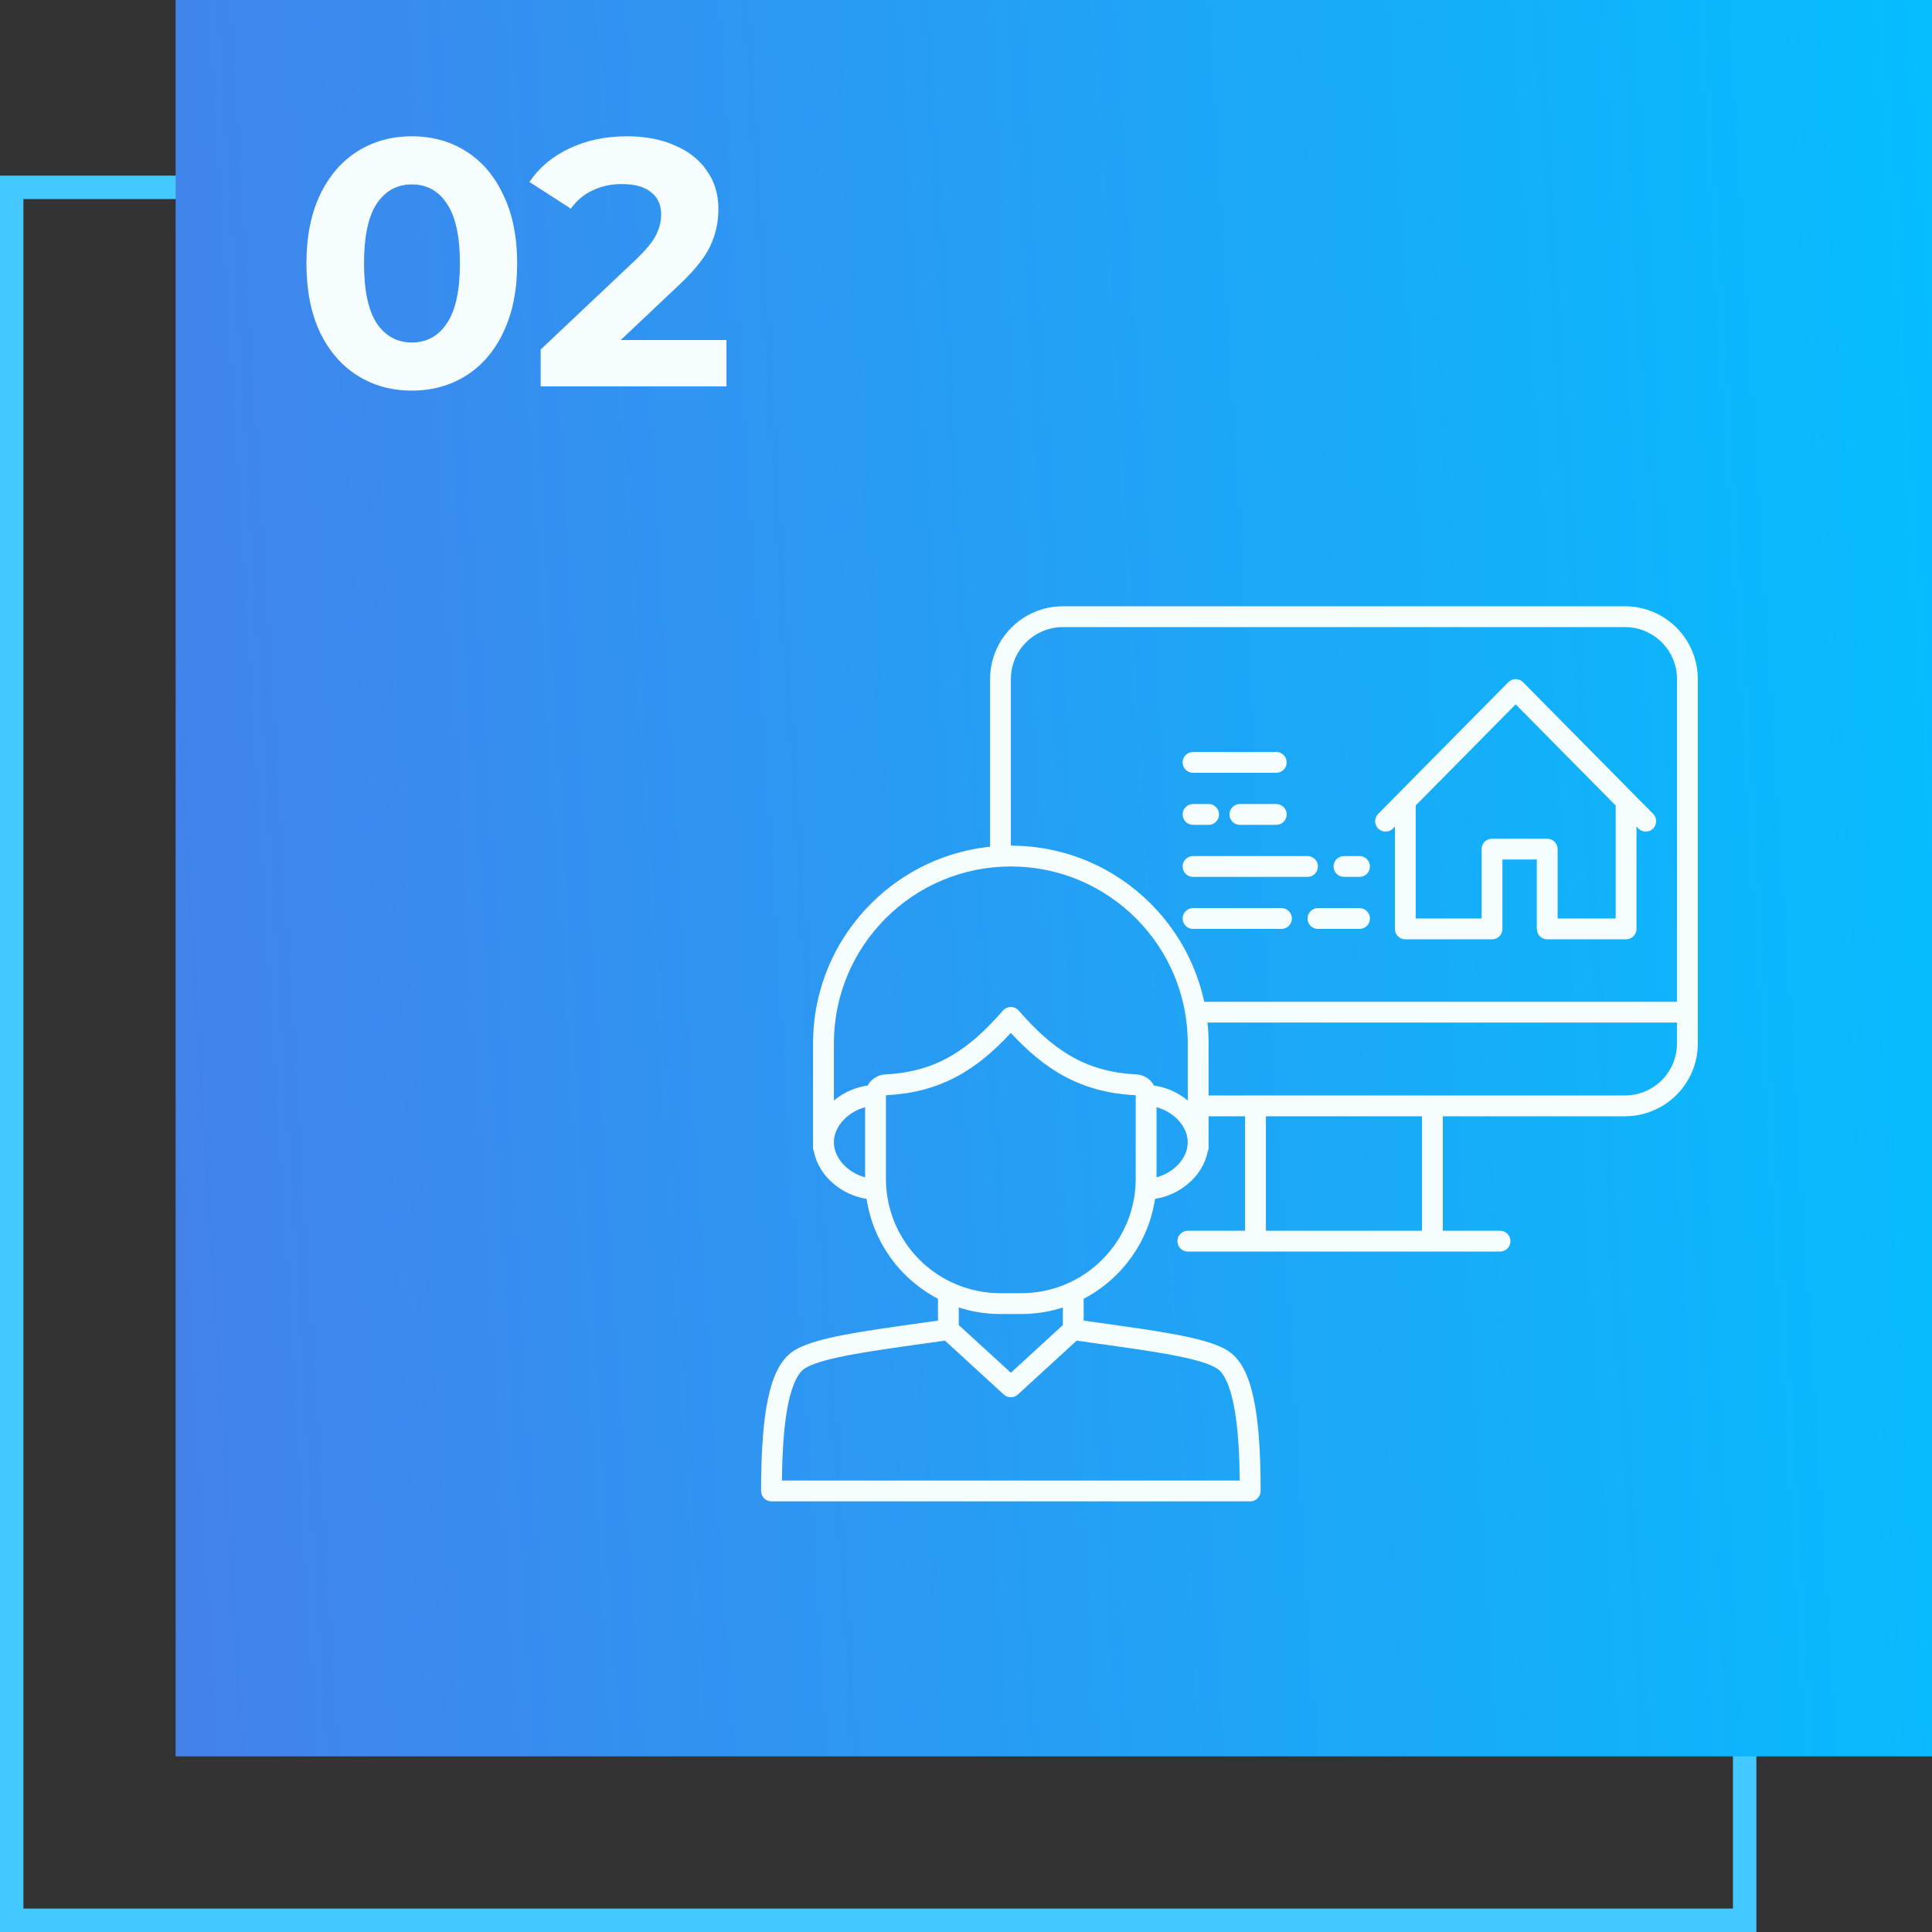 <svg width="165" height="165" viewBox="0 0 165 165" fill="none" xmlns="http://www.w3.org/2000/svg">
<rect x="0" y="0" width="165" height="165" fill="#333333" stroke="none"/>
<rect x="-1" y="1" width="148" height="148" transform="matrix(-1 0 0 1 148 15)" stroke="#43C8FF" stroke-width="2"/>
<rect x="15" width="150" height="150" fill="url(#paint0_linear)"/>
<path fill-rule="evenodd" clip-rule="evenodd" d="M129.444 58C129.682 58 129.91 58.095 130.077 58.264L141.188 69.509C141.533 69.858 141.529 70.421 141.18 70.766C140.831 71.111 140.268 71.107 139.923 70.758L139.761 70.594V79.333C139.761 79.824 139.363 80.222 138.872 80.222H132.138C131.647 80.222 131.249 79.824 131.249 79.333V73.407H128.313V79.333C128.313 79.824 127.915 80.222 127.424 80.222H120.017C119.526 80.222 119.128 79.824 119.128 79.333V70.594L118.966 70.758C118.62 71.107 118.058 71.111 117.708 70.766C117.359 70.421 117.356 69.858 117.701 69.509L128.812 58.264C128.979 58.095 129.207 58 129.444 58ZM120.906 68.795V78.444H126.535V72.519C126.535 72.028 126.933 71.63 127.424 71.63H132.138C132.629 71.63 133.027 72.028 133.027 72.519V78.444H137.983V68.795L129.444 60.154L120.906 68.795Z" fill="#F5FDFF"/>
<path fill-rule="evenodd" clip-rule="evenodd" d="M84.556 58C84.556 54.564 87.341 51.778 90.778 51.778H138.778C142.214 51.778 145 54.564 145 58V89.111C145 92.548 142.214 95.333 138.778 95.333H123.222V105.111H128.111C128.602 105.111 129 105.509 129 106C129 106.491 128.602 106.889 128.111 106.889H101.445C100.954 106.889 100.556 106.491 100.556 106C100.556 105.509 100.954 105.111 101.445 105.111H106.333V95.333H102.333C101.843 95.333 101.445 94.935 101.445 94.445C101.445 93.954 101.843 93.556 102.333 93.556H138.778C141.232 93.556 143.222 91.566 143.222 89.111V87.333H102.333C101.843 87.333 101.445 86.935 101.445 86.445C101.445 85.954 101.843 85.556 102.333 85.556H143.222V58C143.222 55.545 141.232 53.556 138.778 53.556H90.778C88.323 53.556 86.333 55.545 86.333 58V73.111C86.333 73.602 85.936 74 85.445 74C84.954 74 84.556 73.602 84.556 73.111V58ZM108.111 95.333V105.111H121.445V95.333H108.111ZM101 65.111C101 64.62 101.398 64.222 101.889 64.222H109C109.491 64.222 109.889 64.62 109.889 65.111C109.889 65.602 109.491 66 109 66H101.889C101.398 66 101 65.602 101 65.111ZM101 69.556C101 69.065 101.398 68.667 101.889 68.667H103.222C103.713 68.667 104.111 69.065 104.111 69.556C104.111 70.046 103.713 70.445 103.222 70.445H101.889C101.398 70.445 101 70.046 101 69.556ZM105 69.556C105 69.065 105.398 68.667 105.889 68.667H109C109.491 68.667 109.889 69.065 109.889 69.556C109.889 70.046 109.491 70.445 109 70.445H105.889C105.398 70.445 105 70.046 105 69.556ZM101 74C101 73.509 101.398 73.111 101.889 73.111H111.667C112.158 73.111 112.556 73.509 112.556 74C112.556 74.491 112.158 74.889 111.667 74.889H101.889C101.398 74.889 101 74.491 101 74ZM113.889 74C113.889 73.509 114.287 73.111 114.778 73.111H116.111C116.602 73.111 117 73.509 117 74C117 74.491 116.602 74.889 116.111 74.889H114.778C114.287 74.889 113.889 74.491 113.889 74ZM101 78.445C101 77.954 101.398 77.556 101.889 77.556H109.445C109.935 77.556 110.333 77.954 110.333 78.445C110.333 78.935 109.935 79.333 109.445 79.333H101.889C101.398 79.333 101 78.935 101 78.445ZM111.667 78.445C111.667 77.954 112.065 77.556 112.556 77.556H116.111C116.602 77.556 117 77.954 117 78.445C117 78.935 116.602 79.333 116.111 79.333H112.556C112.065 79.333 111.667 78.935 111.667 78.445Z" fill="#F5FDFF"/>
<path fill-rule="evenodd" clip-rule="evenodd" d="M69.439 89.111C69.439 79.784 77.001 72.222 86.328 72.222C95.656 72.222 103.217 79.784 103.217 89.111V97.537C103.217 97.543 103.217 97.549 103.217 97.555C103.217 97.562 103.217 97.568 103.217 97.574V98C103.217 98.131 103.189 98.256 103.137 98.368C102.925 99.441 102.308 100.37 101.517 101.056C100.722 101.745 99.71 102.228 98.645 102.387C98.09 106.106 95.763 109.246 92.55 110.92V112.784C93.032 112.852 93.508 112.918 93.975 112.984C96.22 113.298 98.279 113.586 100 113.896C101.136 114.101 102.151 114.32 102.993 114.571C103.818 114.816 104.558 115.114 105.086 115.513C105.698 115.975 106.136 116.658 106.461 117.424C106.788 118.197 107.025 119.116 107.199 120.127C107.547 122.147 107.662 124.652 107.662 127.333C107.662 127.569 107.568 127.795 107.401 127.962C107.235 128.129 107.008 128.222 106.773 128.222H65.889C65.653 128.222 65.427 128.129 65.26 127.962C65.094 127.795 65 127.569 65 127.333C65 124.652 65.114 122.147 65.462 120.127C65.636 119.116 65.874 118.197 66.201 117.424C66.525 116.658 66.964 115.975 67.575 115.513C68.058 115.148 68.715 114.87 69.441 114.641C70.181 114.406 71.066 114.201 72.053 114.01C73.891 113.654 76.165 113.336 78.663 112.987C78.844 112.962 79.027 112.936 79.211 112.91C79.561 112.861 79.861 112.819 80.106 112.784V110.921C76.894 109.246 74.566 106.106 74.011 102.387C72.947 102.228 71.935 101.745 71.14 101.056C70.349 100.37 69.731 99.441 69.519 98.368C69.468 98.256 69.439 98.131 69.439 98V89.111ZM71.217 93.99C72.021 93.318 73.034 92.853 74.096 92.712C74.394 92.159 74.975 91.789 75.618 91.757C80.086 91.538 82.813 89.556 85.659 86.303C85.828 86.111 86.072 86 86.328 86C86.585 86 86.828 86.111 86.997 86.303C89.844 89.556 92.571 91.538 97.038 91.757C97.682 91.789 98.263 92.159 98.561 92.712C99.622 92.853 100.635 93.318 101.439 93.99V89.111C101.439 80.765 94.674 74 86.328 74C77.983 74 71.217 80.765 71.217 89.111V93.99ZM101.439 97.542C101.435 96.754 101.033 95.989 100.352 95.399C99.898 95.005 99.347 94.714 98.773 94.563V100.548C99.347 100.397 99.898 100.106 100.352 99.712C101.033 99.122 101.435 98.358 101.439 97.569V97.542ZM73.884 94.563C73.31 94.714 72.759 95.005 72.304 95.399C71.619 95.993 71.217 96.763 71.217 97.555C71.217 98.349 71.619 99.118 72.304 99.712C72.759 100.106 73.31 100.397 73.884 100.548V94.563ZM81.884 111.665V113.164L86.331 117.236L90.773 113.164V111.665C89.653 112.027 88.458 112.222 87.217 112.222H85.439C84.199 112.222 83.004 112.027 81.884 111.665ZM91.952 114.495L86.989 119.044C86.989 119.044 86.989 119.044 86.989 119.044C86.814 119.236 86.573 119.334 86.332 119.333C86.115 119.334 85.898 119.256 85.728 119.1L80.705 114.495L80.685 114.498C80.401 114.538 79.985 114.597 79.457 114.671C79.279 114.696 79.103 114.721 78.928 114.745C76.409 115.097 74.181 115.409 72.39 115.755C71.434 115.94 70.625 116.131 69.977 116.336C69.315 116.545 68.888 116.749 68.647 116.931C68.376 117.136 68.096 117.509 67.838 118.117C67.583 118.72 67.375 119.495 67.214 120.429C66.929 122.086 66.806 124.149 66.782 126.444L86.328 126.444C86.328 126.444 86.328 126.444 86.328 126.444L105.879 126.444C105.855 124.149 105.733 122.086 105.447 120.429C105.286 119.495 105.079 118.72 104.823 118.117C104.566 117.509 104.285 117.136 104.015 116.931C103.747 116.729 103.256 116.504 102.487 116.275C101.735 116.052 100.794 115.846 99.684 115.646C98.002 115.342 95.992 115.061 93.758 114.749C93.171 114.666 92.569 114.582 91.952 114.495ZM86.328 88.217C83.503 91.262 80.458 93.299 75.706 93.533C75.688 93.534 75.675 93.541 75.666 93.55C75.664 93.552 75.663 93.553 75.662 93.554L75.662 93.555V100.667C75.662 106.067 80.039 110.444 85.439 110.444H87.217C92.617 110.444 96.995 106.067 96.995 100.667V93.555L96.994 93.554C96.993 93.553 96.992 93.552 96.99 93.55C96.982 93.541 96.968 93.534 96.951 93.533C92.199 93.299 89.153 91.262 86.328 88.217Z" fill="#F5FDFF"/>
<path d="M35.17 33.36C33.43 33.36 31.88 32.93 30.52 32.07C29.16 31.21 28.09 29.97 27.31 28.35C26.55 26.71 26.17 24.76 26.17 22.5C26.17 20.24 26.55 18.3 27.31 16.68C28.09 15.04 29.16 13.79 30.52 12.93C31.88 12.07 33.43 11.64 35.17 11.64C36.91 11.64 38.46 12.07 39.82 12.93C41.18 13.79 42.24 15.04 43 16.68C43.78 18.3 44.17 20.24 44.17 22.5C44.17 24.76 43.78 26.71 43 28.35C42.24 29.97 41.18 31.21 39.82 32.07C38.46 32.93 36.91 33.36 35.17 33.36ZM35.17 29.25C36.45 29.25 37.45 28.7 38.17 27.6C38.91 26.5 39.28 24.8 39.28 22.5C39.28 20.2 38.91 18.5 38.17 17.4C37.45 16.3 36.45 15.75 35.17 15.75C33.91 15.75 32.91 16.3 32.17 17.4C31.45 18.5 31.09 20.2 31.09 22.5C31.09 24.8 31.45 26.5 32.17 27.6C32.91 28.7 33.91 29.25 35.17 29.25ZM62.045 29.04V33L46.175 33V29.85L54.276 22.2C55.136 21.38 55.715 20.68 56.016 20.1C56.316 19.5 56.465 18.91 56.465 18.33C56.465 17.49 56.175 16.85 55.596 16.41C55.035 15.95 54.206 15.72 53.105 15.72C52.185 15.72 51.355 15.9 50.615 16.26C49.876 16.6 49.255 17.12 48.755 17.82L45.215 15.54C46.035 14.32 47.166 13.37 48.605 12.69C50.045 11.99 51.696 11.64 53.556 11.64C55.115 11.64 56.475 11.9 57.636 12.42C58.816 12.92 59.725 13.64 60.365 14.58C61.026 15.5 61.355 16.59 61.355 17.85C61.355 18.99 61.115 20.06 60.636 21.06C60.156 22.06 59.225 23.2 57.846 24.48L53.016 29.04L62.045 29.04Z" fill="#F5FDFF"/>
<defs>
<linearGradient id="paint0_linear" x1="15" y1="160" x2="173.688" y2="150.164" gradientUnits="userSpaceOnUse">
<stop stop-color="#4481EB"/>
<stop offset="1" stop-color="#04BEFE"/>
</linearGradient>
</defs>
</svg>

